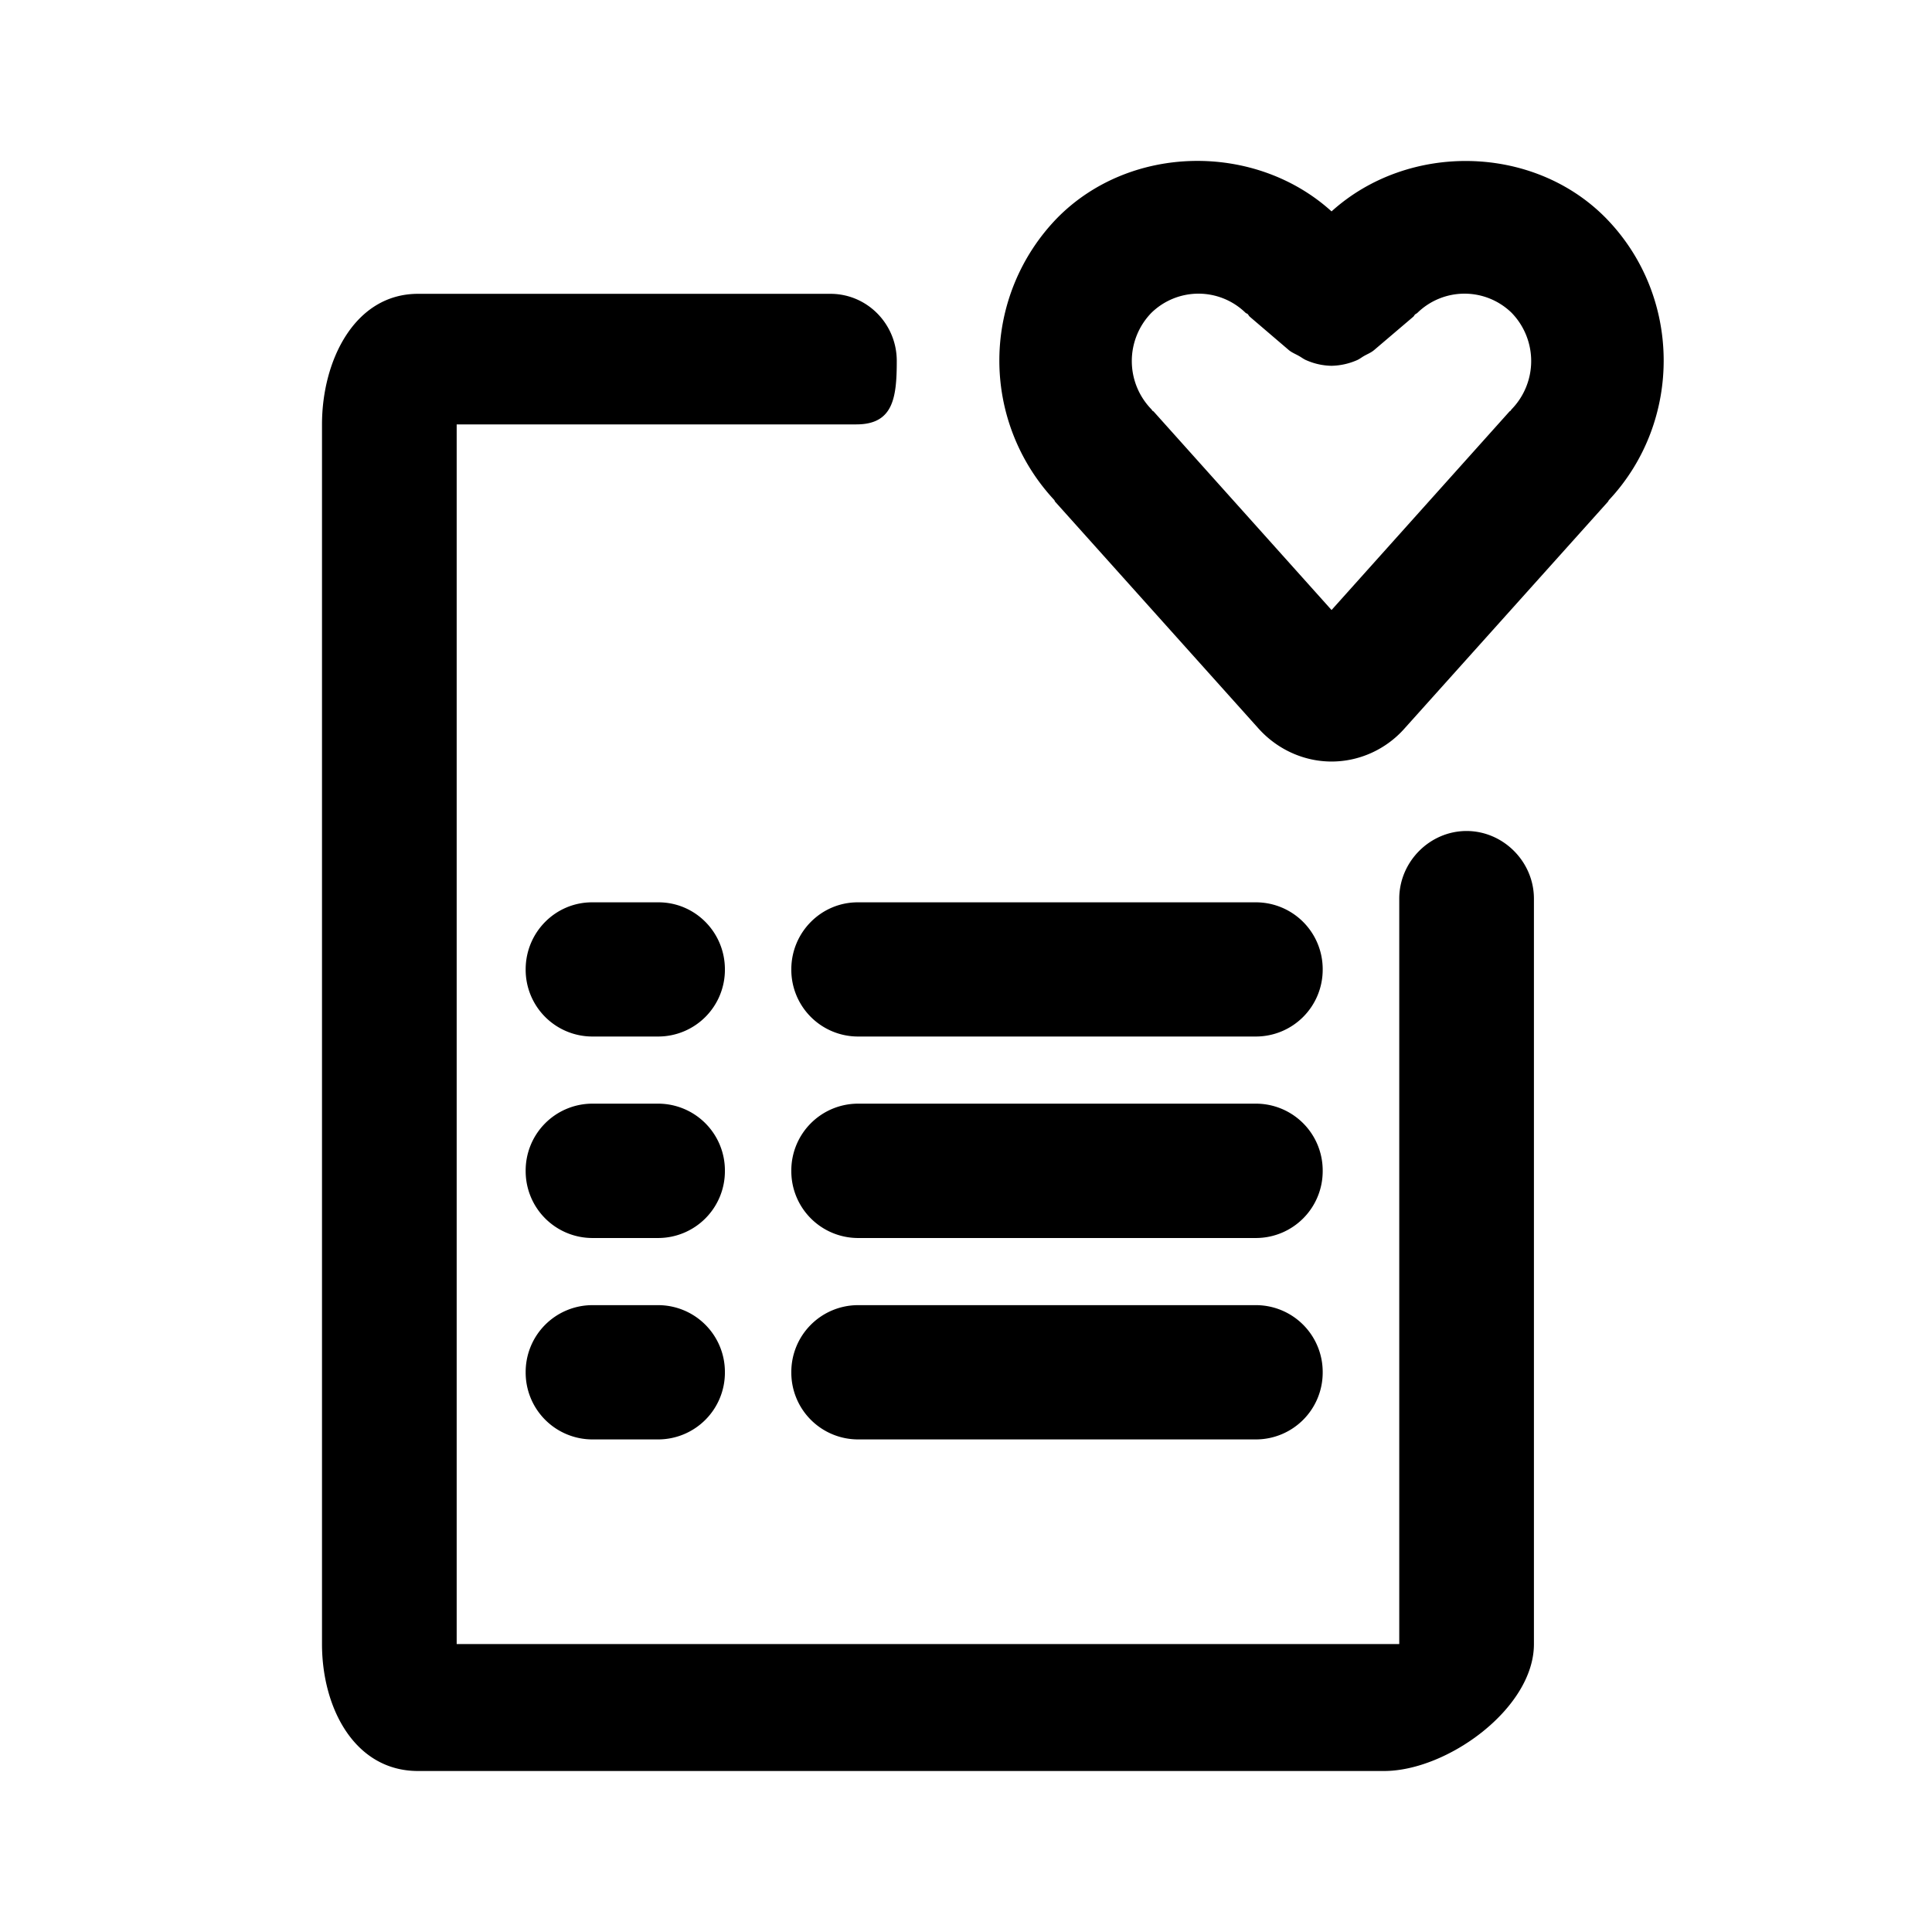<svg xmlns="http://www.w3.org/2000/svg" fill="none" viewBox="0 0 24 24"><path fill="currentColor" fill-rule="evenodd" d="M19.985 6.215c-.005.006-.006.013-.011.018L17.447 9.05c-.23.26-.562.41-.905.41h-.001c-.343 0-.674-.15-.908-.411l-2.526-2.817c-.005-.006-.006-.014-.01-.02a2.541 2.541 0 0 1 .037-3.505c.907-.92 2.459-.94 3.407-.081.949-.858 2.5-.837 3.405.08.95.968.959 2.527.039 3.508Zm-1.208-2.33a.838.838 0 0 0-1.168 0c-.01.01-.021.013-.03.021-.01.009-.013.02-.022.028l-.484.412c-.04.035-.087.052-.13.077-.031.018-.058.04-.09.053a.83.83 0 0 1-.312.068h-.001a.805.805 0 0 1-.31-.068c-.033-.013-.06-.035-.092-.053-.043-.025-.09-.042-.13-.076l-.483-.413c-.011-.01-.017-.024-.027-.034-.007-.006-.018-.007-.025-.014a.838.838 0 0 0-1.17 0 .859.859 0 0 0 .001 1.199c.005.005.006.01.011.016.004.005.01.006.016.011l2.21 2.466 2.21-2.466c.004-.005.011-.006.015-.011.005-.006.006-.011.011-.016a.86.86 0 0 0 0-1.2ZM8.18 17.881h-.825a.83.83 0 0 1-.825-.834.83.83 0 0 1 .825-.834h.825a.83.83 0 0 1 .825.834.83.83 0 0 1-.825.834Zm0-5.005h-.825a.829.829 0 0 1-.825-.834c0-.46.369-.833.825-.833h.825c.456 0 .825.373.825.833a.829.829 0 0 1-.825.834Zm0 2.503h-.825a.83.83 0 0 1-.825-.834.83.83 0 0 1 .825-.835h.825a.83.83 0 0 1 .825.835.83.83 0 0 1-.825.834Zm7.426 2.502h-4.951a.83.83 0 0 1-.825-.834.83.83 0 0 1 .825-.834h4.95a.83.83 0 0 1 .826.834.83.83 0 0 1-.825.834Zm0-5.005h-4.951a.829.829 0 0 1-.825-.834c0-.46.37-.833.825-.833h4.95a.83.83 0 0 1 .826.833.83.83 0 0 1-.825.834Zm0 2.503h-4.951a.83.83 0 0 1-.825-.834.83.83 0 0 1 .825-.835h4.95a.83.83 0 0 1 .826.835.83.83 0 0 1-.825.834ZM10.638 5.272H5.673v15.151h11.709v-9.259c0-.46.38-.841.836-.841.456 0 .837.381.837.841v9.26c0 .797-1.077 1.576-1.862 1.576h-12C4.407 22 4 21.22 4 20.423V5.273c0-.798.407-1.623 1.193-1.623h5.123c.455 0 .824.373.824.834 0 .46-.045.788-.502.788Z" clip-rule="evenodd"/></svg>